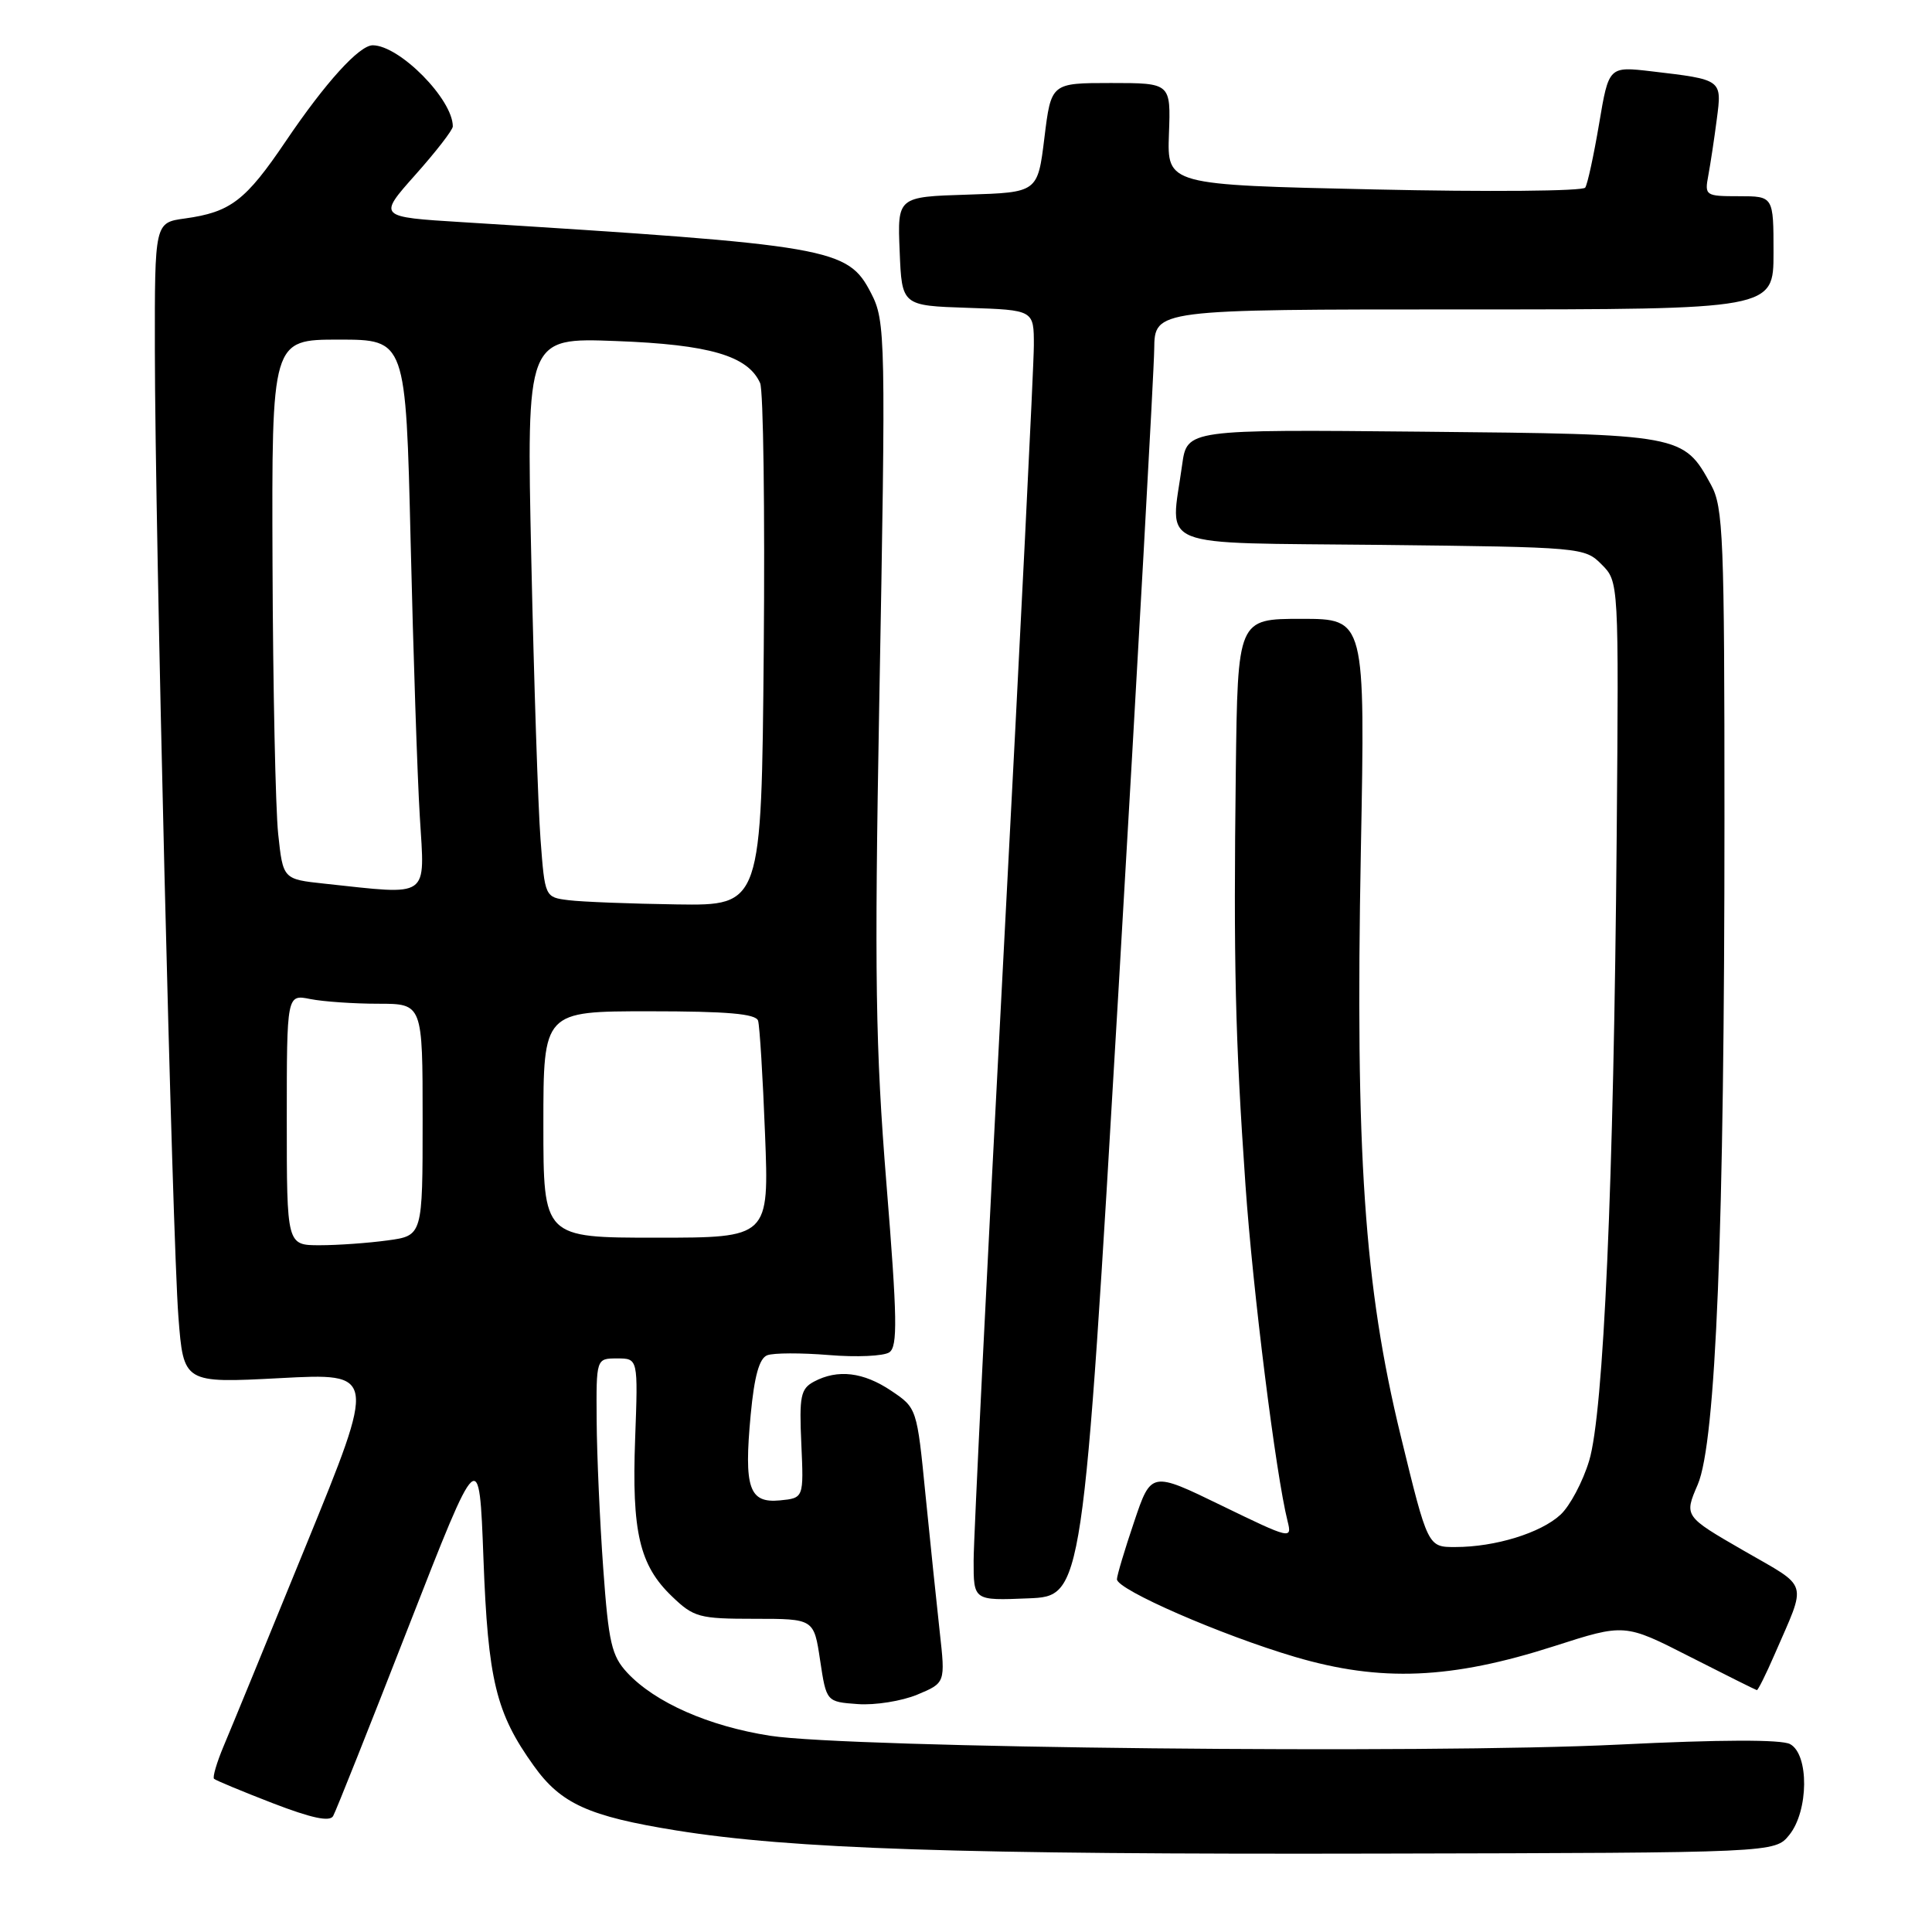 <?xml version="1.0" encoding="UTF-8" standalone="no"?>
<!DOCTYPE svg PUBLIC "-//W3C//DTD SVG 1.1//EN" "http://www.w3.org/Graphics/SVG/1.1/DTD/svg11.dtd" >
<svg xmlns="http://www.w3.org/2000/svg" xmlns:xlink="http://www.w3.org/1999/xlink" version="1.1" viewBox="0 0 256 256">
 <g >
 <path fill="currentColor"
d=" M 237.09 243.14 C 239.66 239.96 239.73 232.46 237.19 231.10 C 236.02 230.48 227.98 230.50 214.44 231.17 C 189.12 232.42 112.57 231.62 102.06 230.00 C 93.91 228.73 86.81 225.60 83.12 221.65 C 81.04 219.41 80.64 217.69 79.93 207.80 C 79.48 201.58 79.09 192.79 79.06 188.25 C 79.00 180.00 79.00 180.00 81.78 180.00 C 84.55 180.00 84.55 180.00 84.16 190.63 C 83.70 203.00 84.73 207.41 89.05 211.54 C 91.93 214.31 92.65 214.50 99.99 214.50 C 107.85 214.50 107.85 214.50 108.67 220.00 C 109.50 225.50 109.50 225.50 113.66 225.80 C 115.94 225.97 119.49 225.40 121.54 224.55 C 125.27 222.99 125.27 222.99 124.52 216.24 C 124.11 212.53 123.26 204.34 122.63 198.04 C 121.50 186.59 121.49 186.57 118.10 184.29 C 114.40 181.80 111.00 181.40 107.86 183.07 C 106.09 184.02 105.89 184.98 106.18 191.32 C 106.50 198.50 106.50 198.50 103.34 198.81 C 99.25 199.20 98.56 197.18 99.47 187.46 C 99.95 182.35 100.61 179.98 101.66 179.58 C 102.48 179.26 106.16 179.25 109.83 179.55 C 113.50 179.86 117.10 179.69 117.84 179.19 C 118.96 178.42 118.90 174.71 117.46 156.88 C 116.00 138.74 115.86 129.14 116.50 93.50 C 117.39 44.56 117.35 42.57 115.42 38.84 C 112.32 32.84 110.32 32.50 61.28 29.44 C 50.07 28.75 50.07 28.75 55.03 23.17 C 57.76 20.11 60.00 17.22 60.00 16.75 C 60.00 13.16 52.95 6.02 49.39 6.00 C 47.60 6.00 43.12 10.94 37.86 18.72 C 32.54 26.59 30.56 28.11 24.50 28.95 C 20.50 29.50 20.50 29.50 20.52 46.50 C 20.55 70.49 22.83 163.94 23.64 174.49 C 24.32 183.28 24.32 183.28 37.10 182.61 C 49.88 181.93 49.88 181.93 40.57 204.72 C 35.46 217.25 30.53 229.26 29.62 231.40 C 28.72 233.55 28.15 235.48 28.36 235.70 C 28.58 235.91 32.07 237.36 36.13 238.93 C 41.27 240.91 43.69 241.43 44.14 240.64 C 44.50 240.01 49.00 228.71 54.14 215.53 C 63.50 191.56 63.50 191.56 64.06 206.53 C 64.66 222.64 65.71 226.99 70.73 233.98 C 74.32 239.01 78.00 240.67 89.59 242.54 C 104.89 245.00 127.14 245.74 182.84 245.61 C 235.18 245.50 235.18 245.50 237.09 243.14 Z  M 235.13 219.25 C 239.45 209.29 239.82 210.53 231.05 205.47 C 223.15 200.91 223.15 200.91 224.96 196.71 C 227.37 191.09 228.50 162.89 228.50 108.50 C 228.50 71.16 228.34 67.21 226.73 64.26 C 223.06 57.55 222.95 57.53 188.44 57.20 C 157.29 56.90 157.29 56.90 156.64 61.59 C 155.09 72.91 152.52 71.87 182.97 72.20 C 209.56 72.50 209.98 72.53 212.22 74.79 C 214.50 77.07 214.50 77.07 214.22 110.79 C 213.83 156.85 212.49 187.23 210.57 193.56 C 209.73 196.34 208.02 199.56 206.77 200.71 C 204.15 203.13 198.12 204.99 192.84 204.99 C 189.19 205.00 189.19 205.00 185.60 190.25 C 180.76 170.39 179.57 152.84 180.32 112.75 C 180.90 82.00 180.90 82.00 172.45 82.00 C 164.00 82.00 164.00 82.00 163.75 102.25 C 163.44 127.62 163.67 137.51 165.03 157.00 C 166.01 171.07 169.05 195.35 170.61 201.56 C 171.22 203.99 171.04 203.95 161.88 199.50 C 152.53 194.95 152.53 194.95 150.27 201.67 C 149.02 205.36 148.00 208.78 148.00 209.26 C 148.00 210.64 161.84 216.67 171.60 219.55 C 182.96 222.90 192.29 222.51 205.95 218.12 C 215.28 215.12 215.28 215.12 223.89 219.51 C 228.63 221.92 232.63 223.92 232.79 223.95 C 232.94 223.98 234.00 221.86 235.13 219.25 Z  M 148.19 131.50 C 150.77 87.50 152.91 49.14 152.94 46.25 C 153.00 41.00 153.00 41.00 194.00 41.00 C 235.00 41.00 235.00 41.00 235.00 33.50 C 235.00 26.00 235.00 26.00 230.42 26.00 C 225.97 26.00 225.86 25.92 226.36 23.25 C 226.64 21.74 227.15 18.40 227.48 15.83 C 228.18 10.51 228.24 10.56 218.83 9.45 C 213.17 8.79 213.17 8.79 211.89 16.40 C 211.18 20.59 210.36 24.40 210.05 24.86 C 209.75 25.33 197.16 25.44 182.07 25.10 C 154.65 24.50 154.65 24.50 154.89 17.75 C 155.14 11.00 155.14 11.00 147.21 11.00 C 139.28 11.00 139.28 11.00 138.39 18.25 C 137.50 25.50 137.50 25.50 128.21 25.79 C 118.91 26.08 118.91 26.08 119.21 33.29 C 119.50 40.50 119.50 40.50 128.25 40.79 C 137.00 41.08 137.00 41.08 136.99 45.79 C 136.99 48.38 135.19 84.47 133.00 126.00 C 130.81 167.53 129.01 203.88 129.01 206.79 C 129.00 212.09 129.00 212.09 136.25 211.79 C 143.49 211.50 143.49 211.50 148.19 131.50 Z  M 38.00 148.38 C 38.00 131.75 38.00 131.75 41.12 132.38 C 42.84 132.72 46.89 133.00 50.12 133.00 C 56.00 133.00 56.00 133.00 56.00 148.36 C 56.00 163.73 56.00 163.73 51.36 164.36 C 48.81 164.71 44.76 165.00 42.36 165.00 C 38.00 165.00 38.00 165.00 38.00 148.38 Z  M 72.00 149.00 C 72.00 134.00 72.00 134.00 86.03 134.00 C 96.38 134.00 100.16 134.33 100.45 135.25 C 100.66 135.94 101.08 142.69 101.37 150.25 C 101.91 164.00 101.91 164.00 86.96 164.00 C 72.00 164.00 72.00 164.00 72.00 149.00 Z  M 75.35 119.28 C 72.20 118.89 72.20 118.89 71.62 111.19 C 71.30 106.96 70.75 90.28 70.40 74.12 C 69.76 44.74 69.76 44.74 81.63 45.19 C 94.00 45.65 99.10 47.14 100.72 50.76 C 101.15 51.72 101.36 67.69 101.20 86.25 C 100.90 120.00 100.90 120.00 89.70 119.84 C 83.54 119.75 77.08 119.50 75.35 119.28 Z  M 43.00 117.09 C 37.50 116.50 37.50 116.50 36.86 110.50 C 36.51 107.20 36.17 91.11 36.11 74.75 C 36.00 45.00 36.00 45.00 44.89 45.00 C 53.77 45.00 53.77 45.00 54.41 71.75 C 54.76 86.46 55.30 102.89 55.63 108.25 C 56.29 119.19 57.14 118.60 43.00 117.09 Z "/>
</g>
</svg>